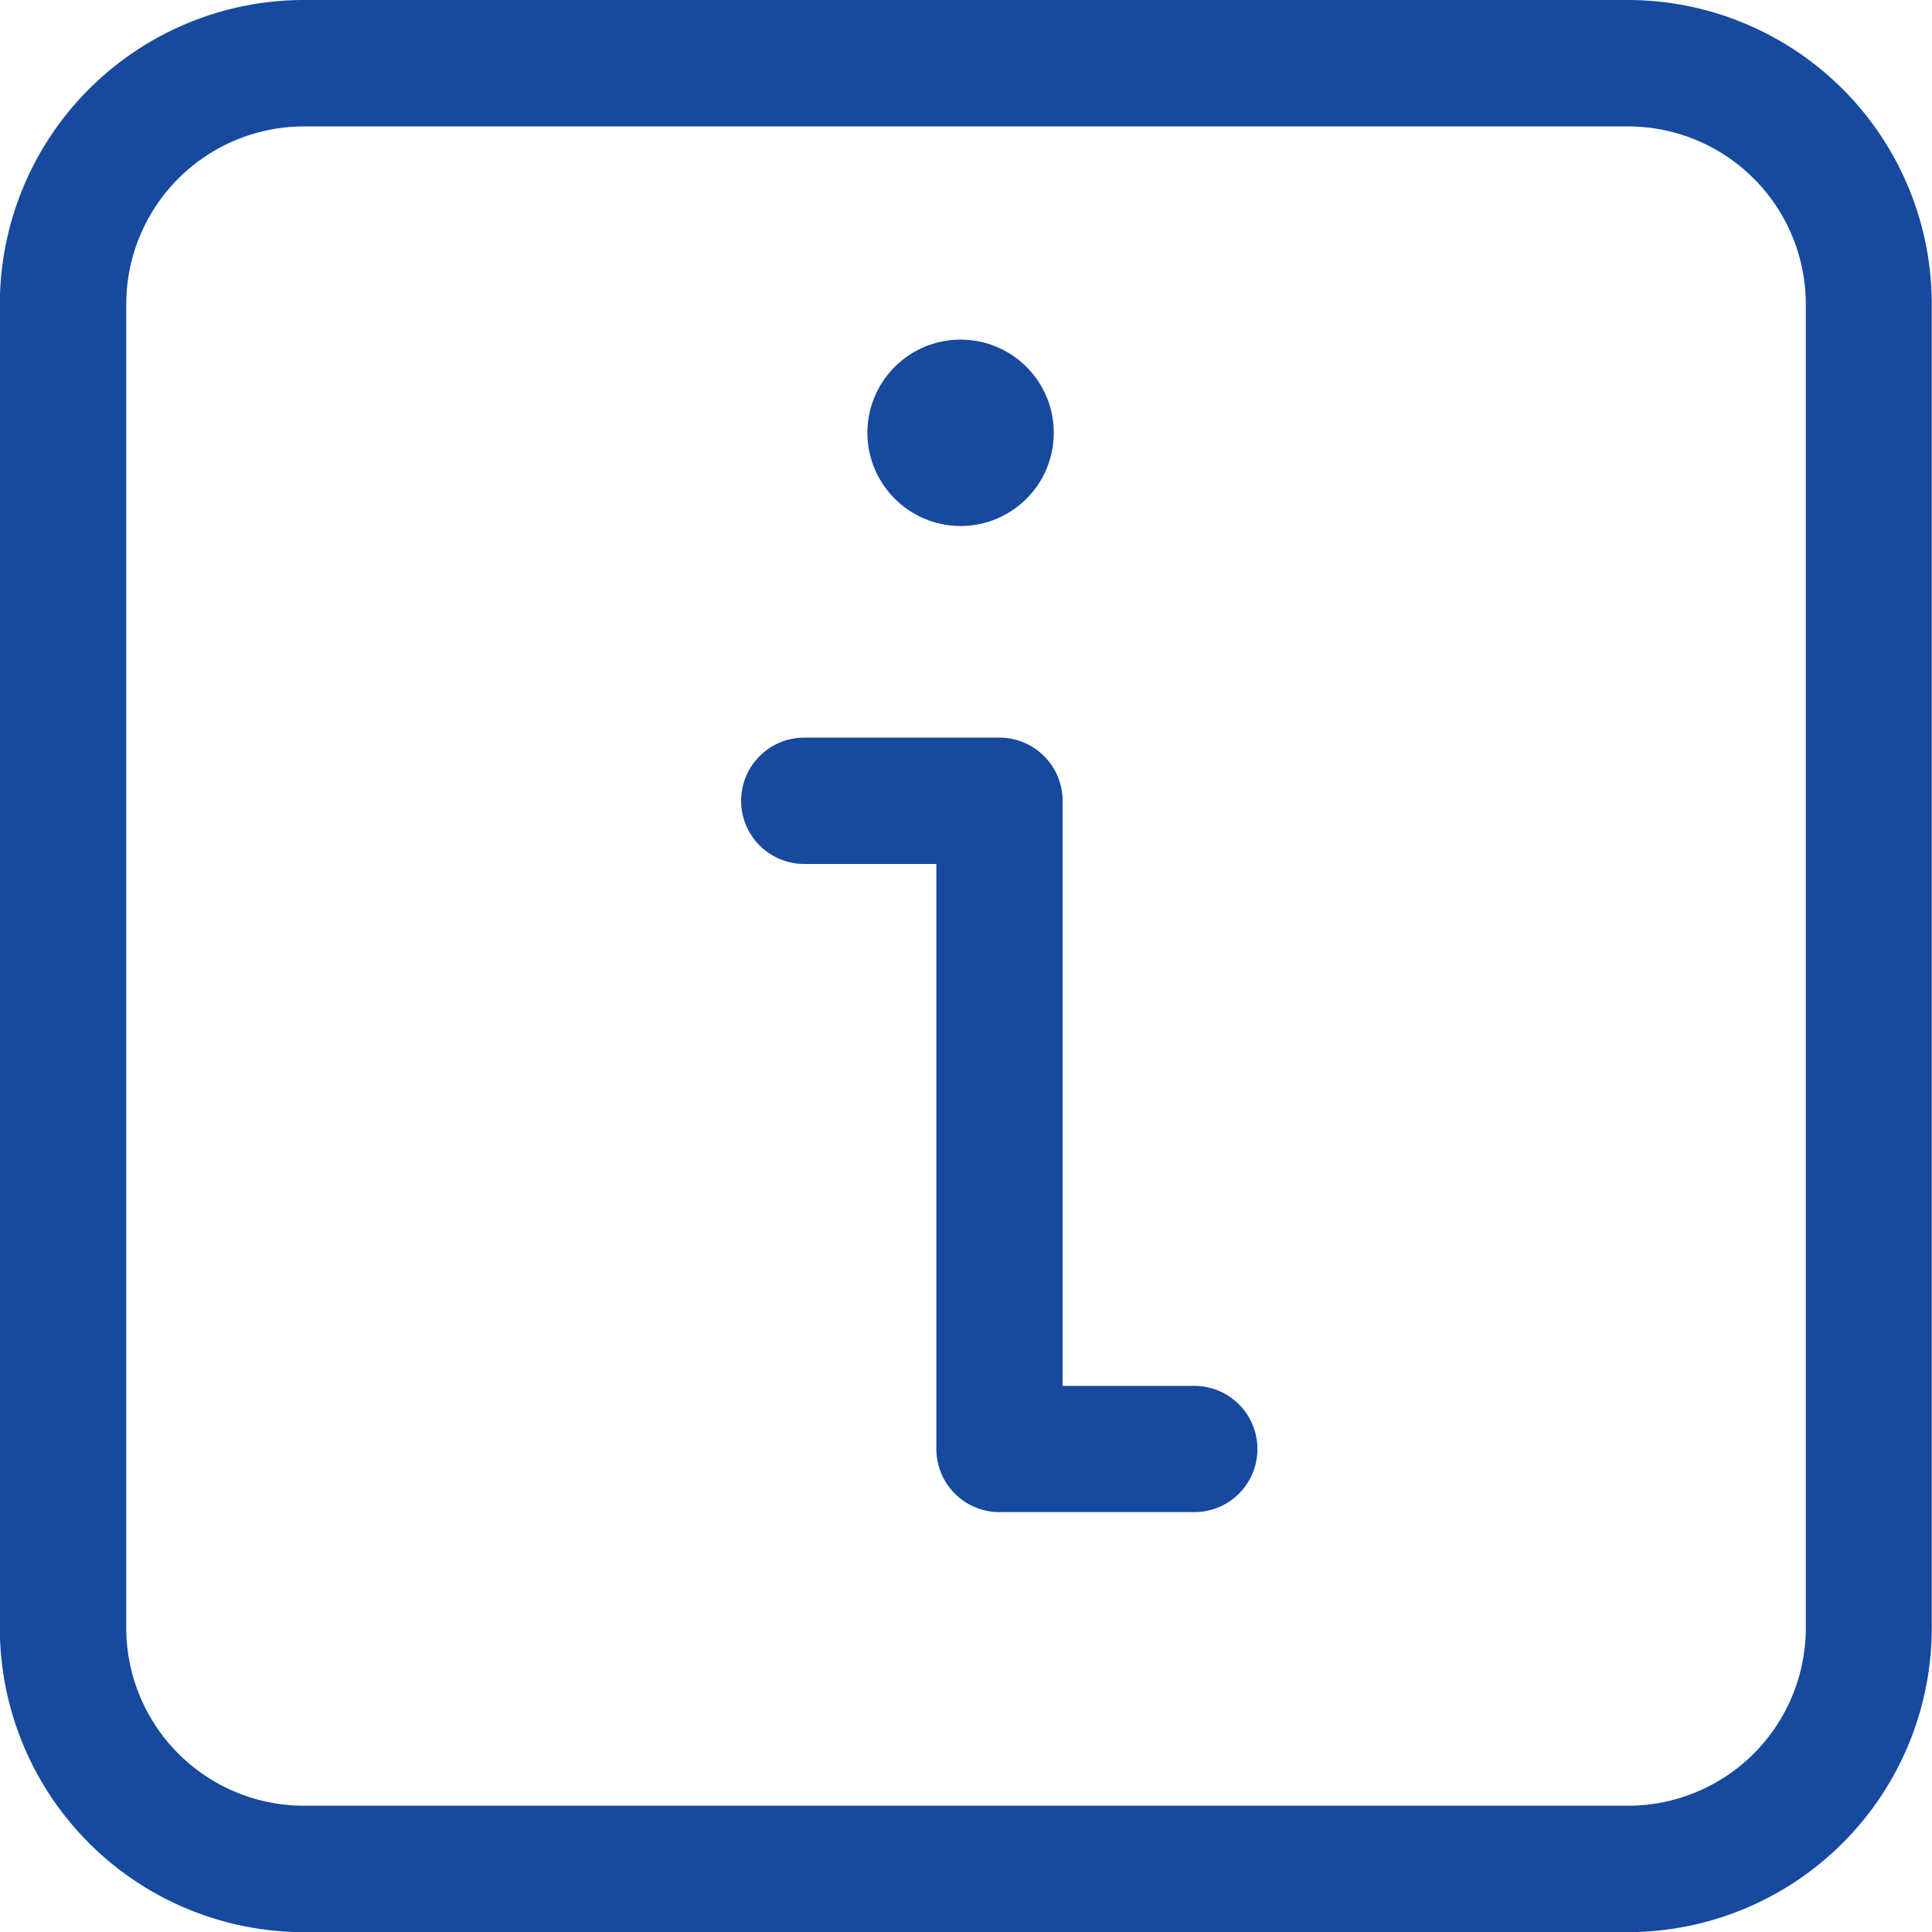 <svg xmlns="http://www.w3.org/2000/svg" width="25.354" height="25.355" viewBox="0 0 25.354 25.355">
  <g id="Group_1906" data-name="Group 1906" transform="translate(-20.003 -1)">
    <g id="Group_784" data-name="Group 784" transform="translate(29.727 5.457)">
      <path id="Path_273" data-name="Path 273" d="M135.249,169.027a1.223,1.223,0,1,0-1.224-1.223A1.225,1.225,0,0,0,135.249,169.027Z" transform="translate(-132.366 -166.581)" fill="#17499e"/>
      <path id="Path_274" data-name="Path 274" d="M138.225,180.585H136.5v-7.679a.83.83,0,0,0-.829-.828h-2.561a.829.829,0,0,0,0,1.658h1.733v7.678a.829.829,0,0,0,.828.828h2.557a.828.828,0,1,0,0-1.657Z" transform="translate(-132.279 -166.855)" fill="#17499e"/>
    </g>
    <path id="Path_272" data-name="Path 272" d="M143.669,161.41H126.29A3.993,3.993,0,0,0,122.3,165.4v17.377a3.993,3.993,0,0,0,3.988,3.989h17.378a3.993,3.993,0,0,0,3.987-3.989V165.4A3.992,3.992,0,0,0,143.669,161.41ZM146,182.776a2.334,2.334,0,0,1-2.33,2.331H126.29a2.334,2.334,0,0,1-2.331-2.331V165.4a2.334,2.334,0,0,1,2.331-2.331h17.378A2.334,2.334,0,0,1,146,165.4Z" transform="translate(-102.299 -160.41)" fill="#17499e"/>
  </g>
</svg>
